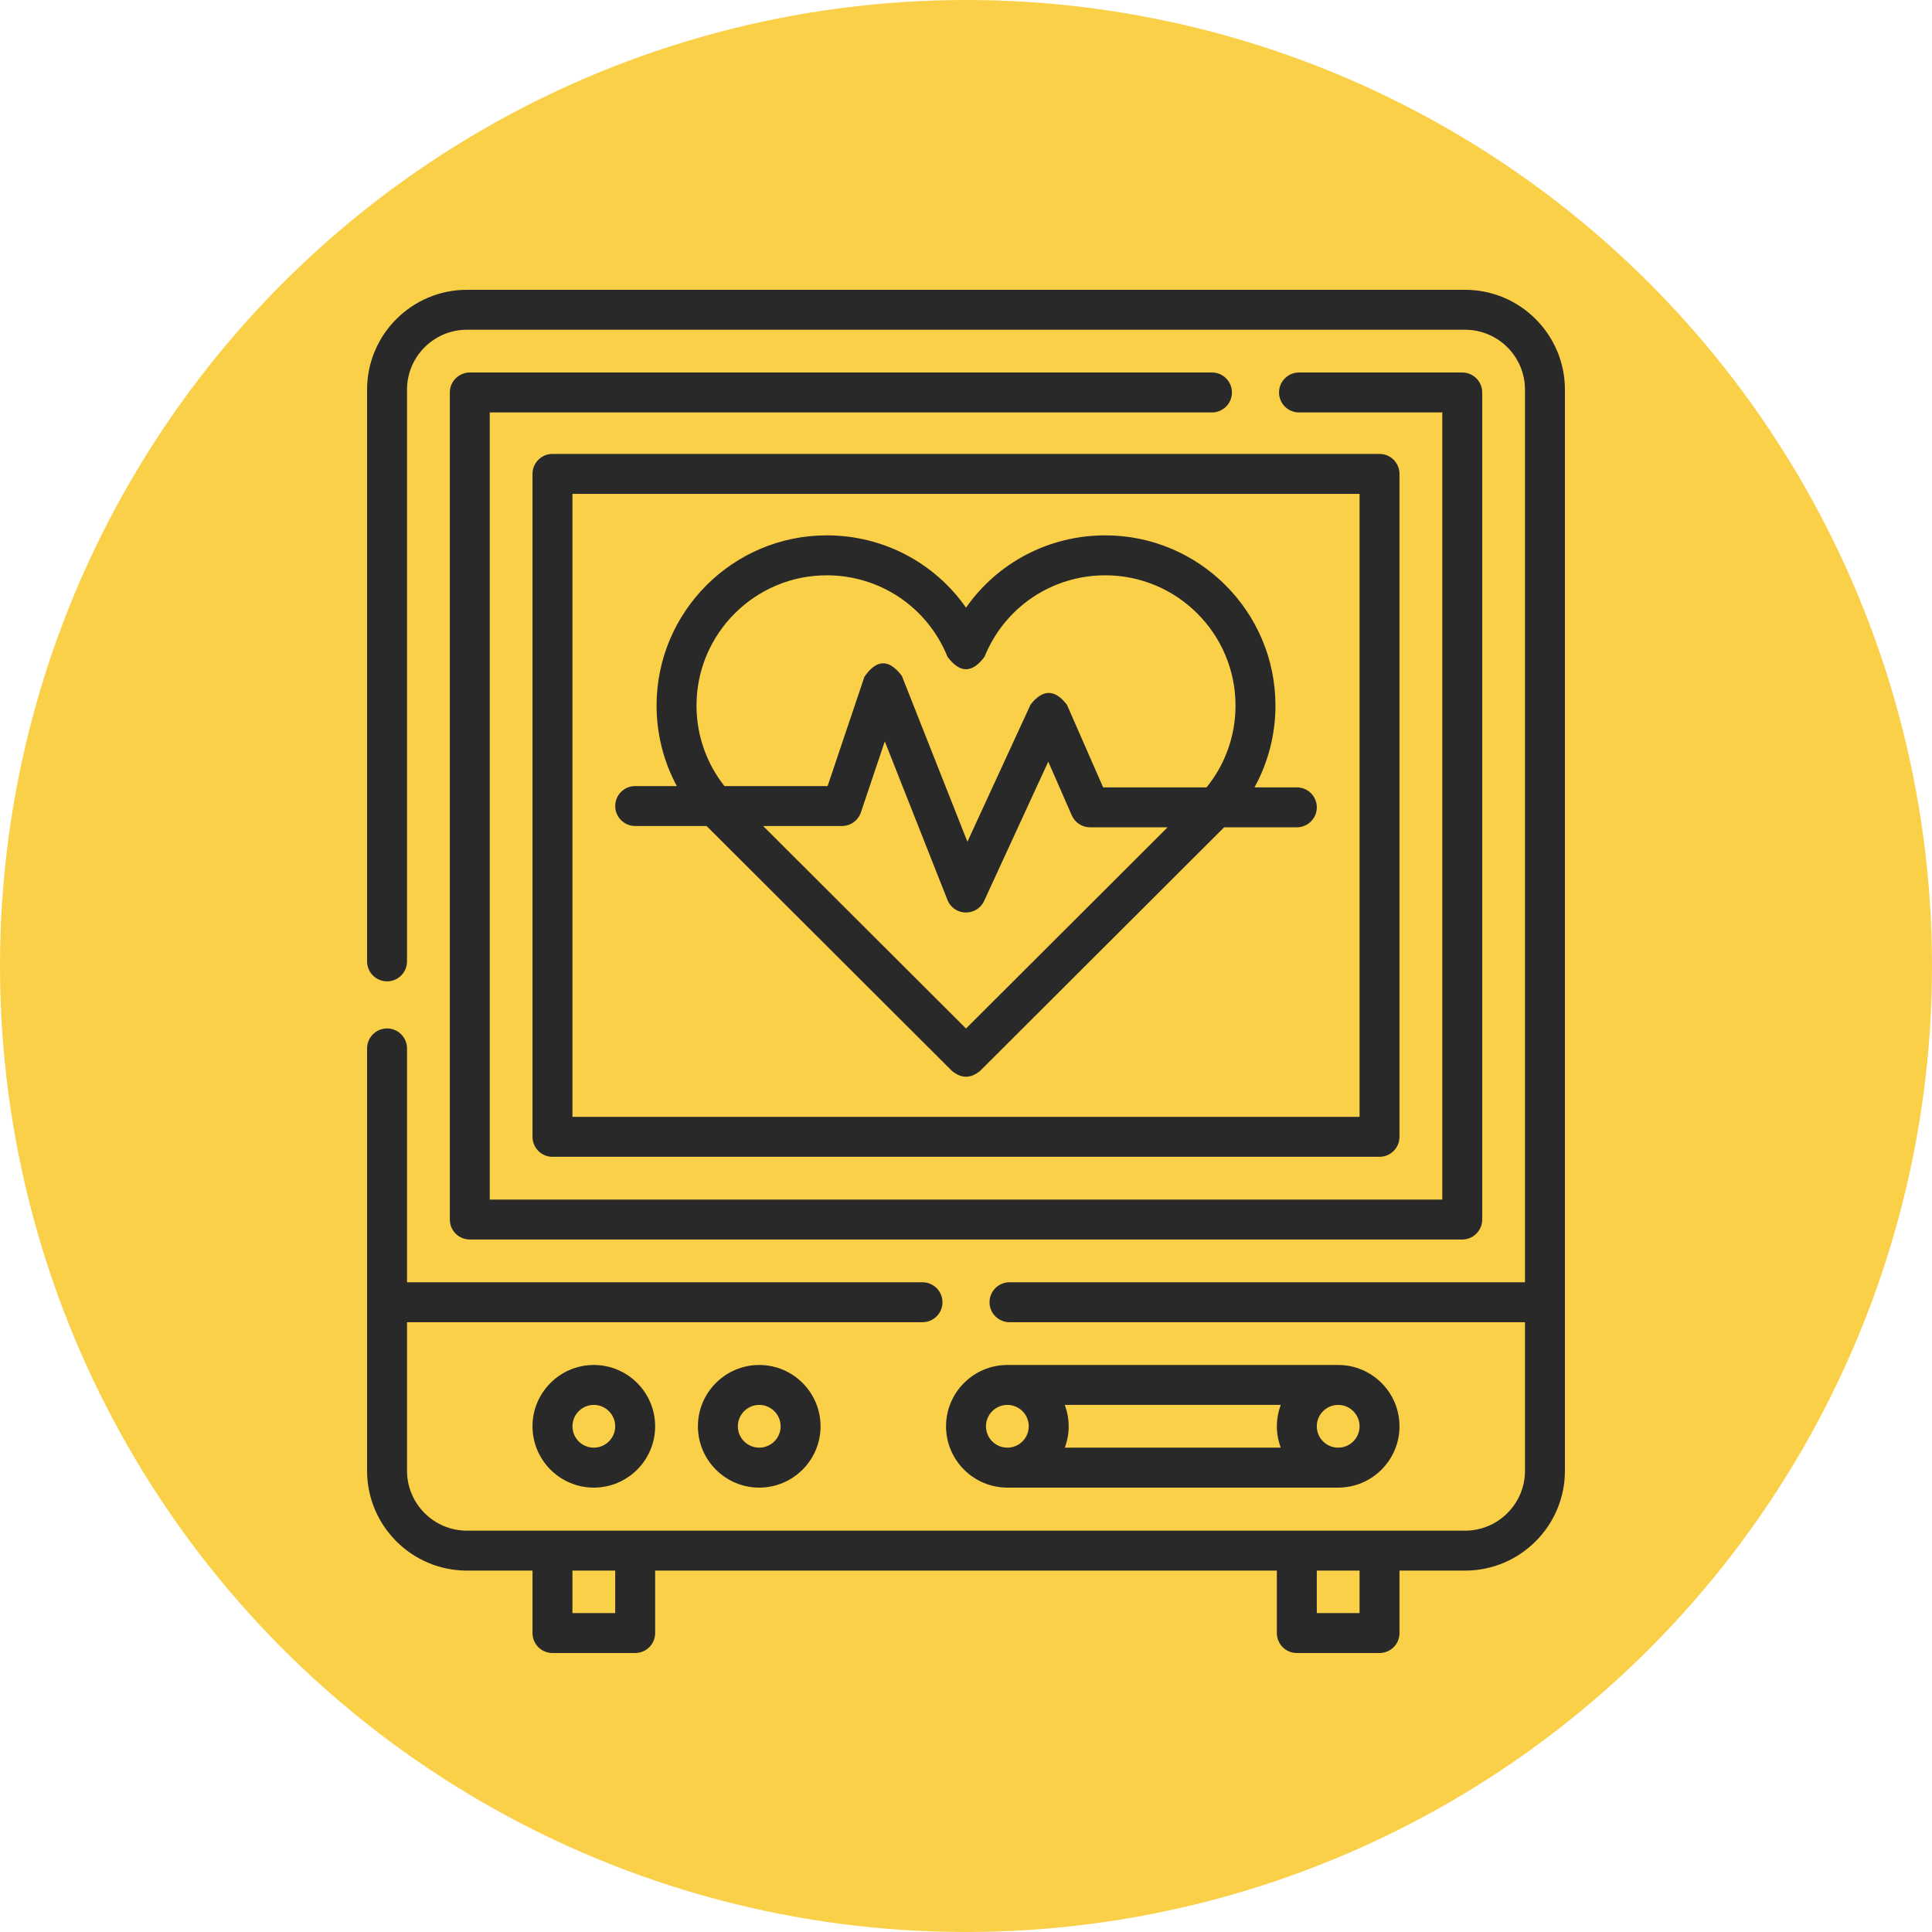 <svg width="100" height="100" viewBox="0 0 100 100" fill="none" xmlns="http://www.w3.org/2000/svg">
<circle cx="50" cy="50" r="50" fill="#FAD049"/>
<path d="M27.562 73.825C27.562 75.575 28.986 76.999 30.736 76.999C32.487 76.999 33.91 75.575 33.91 73.825C33.91 72.075 32.487 70.651 30.736 70.651C28.986 70.651 27.562 72.075 27.562 73.825ZM31.843 73.825C31.843 74.435 31.347 74.931 30.736 74.931C30.126 74.931 29.63 74.435 29.63 73.825C29.63 73.215 30.126 72.718 30.736 72.718C31.347 72.718 31.843 73.215 31.843 73.825ZM36.124 73.825C36.124 75.575 37.548 76.999 39.298 76.999C41.048 76.999 42.472 75.575 42.472 73.825C42.472 72.075 41.048 70.651 39.298 70.651C37.548 70.651 36.124 72.075 36.124 73.825ZM40.405 73.825C40.405 74.435 39.908 74.931 39.298 74.931C38.688 74.931 38.191 74.435 38.191 73.825C38.191 73.215 38.688 72.718 39.298 72.718C39.908 72.718 40.405 73.215 40.405 73.825Z" fill="#292929"/>
<path d="M75.832 15H24.168C21.318 15 19 17.318 19 20.168V49.761C19 50.332 19.463 50.794 20.034 50.794C20.605 50.794 21.067 50.332 21.067 49.761V20.168C21.067 18.458 22.458 17.067 24.168 17.067H75.832C77.542 17.067 78.933 18.458 78.933 20.168V66.37H52.252C51.681 66.37 51.218 66.833 51.218 67.404C51.218 67.975 51.681 68.437 52.252 68.437H78.933V76.126C78.933 77.836 77.542 79.227 75.832 79.227H24.168C22.458 79.227 21.067 77.836 21.067 76.126V68.437H47.748C48.319 68.437 48.782 67.975 48.782 67.404C48.782 66.833 48.319 66.37 47.748 66.37H21.067V54.266C21.067 53.695 20.605 53.232 20.034 53.232C19.463 53.232 19 53.695 19 54.266V76.126C19 78.976 21.318 81.294 24.168 81.294H27.562V84.527C27.562 84.801 27.671 85.064 27.865 85.258C28.059 85.451 28.322 85.56 28.596 85.56H32.877C33.151 85.56 33.414 85.451 33.608 85.258C33.801 85.064 33.91 84.801 33.91 84.527V81.294H66.09V84.527C66.09 84.801 66.198 85.064 66.392 85.258C66.586 85.451 66.849 85.56 67.123 85.56H71.404C71.678 85.56 71.941 85.451 72.135 85.258C72.329 85.064 72.438 84.801 72.438 84.527V81.294H75.832C78.682 81.294 81 78.976 81 76.126V20.168C81 17.318 78.681 15 75.832 15ZM31.843 83.493H29.629V81.294H31.843V83.493ZM70.37 83.493H68.157V81.294H70.37V83.493Z" fill="#292929"/>
<path d="M62.731 19.28H24.317C24.043 19.28 23.78 19.389 23.586 19.583C23.392 19.777 23.283 20.04 23.283 20.314V63.123C23.283 63.397 23.392 63.66 23.586 63.854C23.78 64.048 24.043 64.157 24.317 64.157H75.686C75.96 64.157 76.223 64.048 76.416 63.854C76.61 63.66 76.719 63.397 76.719 63.123V20.314C76.719 20.04 76.61 19.777 76.416 19.583C76.223 19.389 75.96 19.28 75.686 19.28H67.236C66.665 19.28 66.203 19.743 66.203 20.314C66.203 20.885 66.665 21.348 67.236 21.348H74.652V62.09H25.35V21.348H62.731C63.302 21.348 63.765 20.885 63.765 20.314C63.765 19.743 63.302 19.28 62.731 19.28Z" fill="#292929"/>
<path d="M27.562 24.529V58.842C27.562 59.116 27.671 59.379 27.865 59.573C28.059 59.767 28.322 59.876 28.596 59.876H71.404C71.678 59.876 71.941 59.767 72.135 59.573C72.329 59.379 72.438 59.116 72.438 58.842V24.529C72.438 24.254 72.329 23.991 72.135 23.798C71.941 23.604 71.678 23.495 71.404 23.495H28.596C28.322 23.495 28.059 23.604 27.865 23.798C27.671 23.991 27.562 24.254 27.562 24.529ZM29.63 25.562H70.371V57.808H29.63V25.562Z" fill="#292929"/>
<path d="M67.124 40.754H64.932C65.639 39.469 66.017 38.022 66.017 36.518C66.017 31.662 62.066 27.71 57.209 27.71C54.284 27.71 51.624 29.131 50.001 31.452C48.377 29.131 45.717 27.71 42.792 27.71C37.935 27.71 33.984 31.662 33.984 36.518C33.984 37.995 34.348 39.418 35.032 40.687H32.877C32.306 40.687 31.844 41.15 31.844 41.721C31.844 42.291 32.306 42.754 32.877 42.754H36.573C36.585 42.766 36.596 42.777 36.606 42.787L49.27 55.428C49.757 55.831 50.244 55.831 50.731 55.428L63.361 42.821H67.124C67.398 42.821 67.661 42.712 67.855 42.518C68.049 42.324 68.158 42.061 68.158 41.787C68.157 41.513 68.049 41.25 67.855 41.056C67.661 40.863 67.398 40.754 67.124 40.754ZM50.001 53.236L39.5 42.754H43.579C44.023 42.754 44.417 42.471 44.559 42.05L45.797 38.374L49.039 46.577C49.376 47.43 50.562 47.449 50.939 46.629L54.258 39.422L55.475 42.202C55.555 42.386 55.688 42.543 55.856 42.653C56.024 42.763 56.221 42.821 56.422 42.821H60.434L50.001 53.236ZM62.452 40.754H57.098L55.228 36.485C54.607 35.666 53.979 35.66 53.343 36.467L50.073 43.568L46.681 34.986C46.011 34.099 45.364 34.115 44.74 35.036L42.837 40.687H37.497C36.561 39.502 36.051 38.048 36.051 36.518C36.051 32.801 39.075 29.778 42.792 29.778C45.553 29.778 48.007 31.433 49.042 33.994C49.681 34.856 50.32 34.856 50.959 33.994C51.995 31.433 54.448 29.778 57.209 29.778C60.926 29.778 63.95 32.801 63.95 36.518C63.95 38.076 63.422 39.557 62.452 40.754ZM52.141 76.999L52.16 76.999H69.246L69.264 76.999C71.014 76.999 72.438 75.575 72.438 73.825C72.438 72.076 71.017 70.654 69.27 70.651L69.264 70.651H52.141L52.135 70.651C50.388 70.654 48.967 72.077 48.967 73.825C48.967 75.575 50.391 76.999 52.141 76.999ZM69.264 72.718C69.875 72.718 70.371 73.215 70.371 73.825C70.371 74.433 69.877 74.929 69.269 74.931L69.264 74.931H69.255C68.649 74.926 68.157 74.432 68.157 73.825C68.157 73.215 68.654 72.718 69.264 72.718ZM66.29 72.718C66.024 73.456 66.024 74.193 66.29 74.931H55.116C55.382 74.193 55.381 73.456 55.115 72.718H66.29ZM52.141 72.718C52.751 72.718 53.248 73.215 53.248 73.825C53.248 74.432 52.756 74.926 52.15 74.931H52.141L52.136 74.931C51.528 74.929 51.034 74.433 51.034 73.825C51.034 73.215 51.531 72.718 52.141 72.718Z" fill="#292929"/>
</svg>

